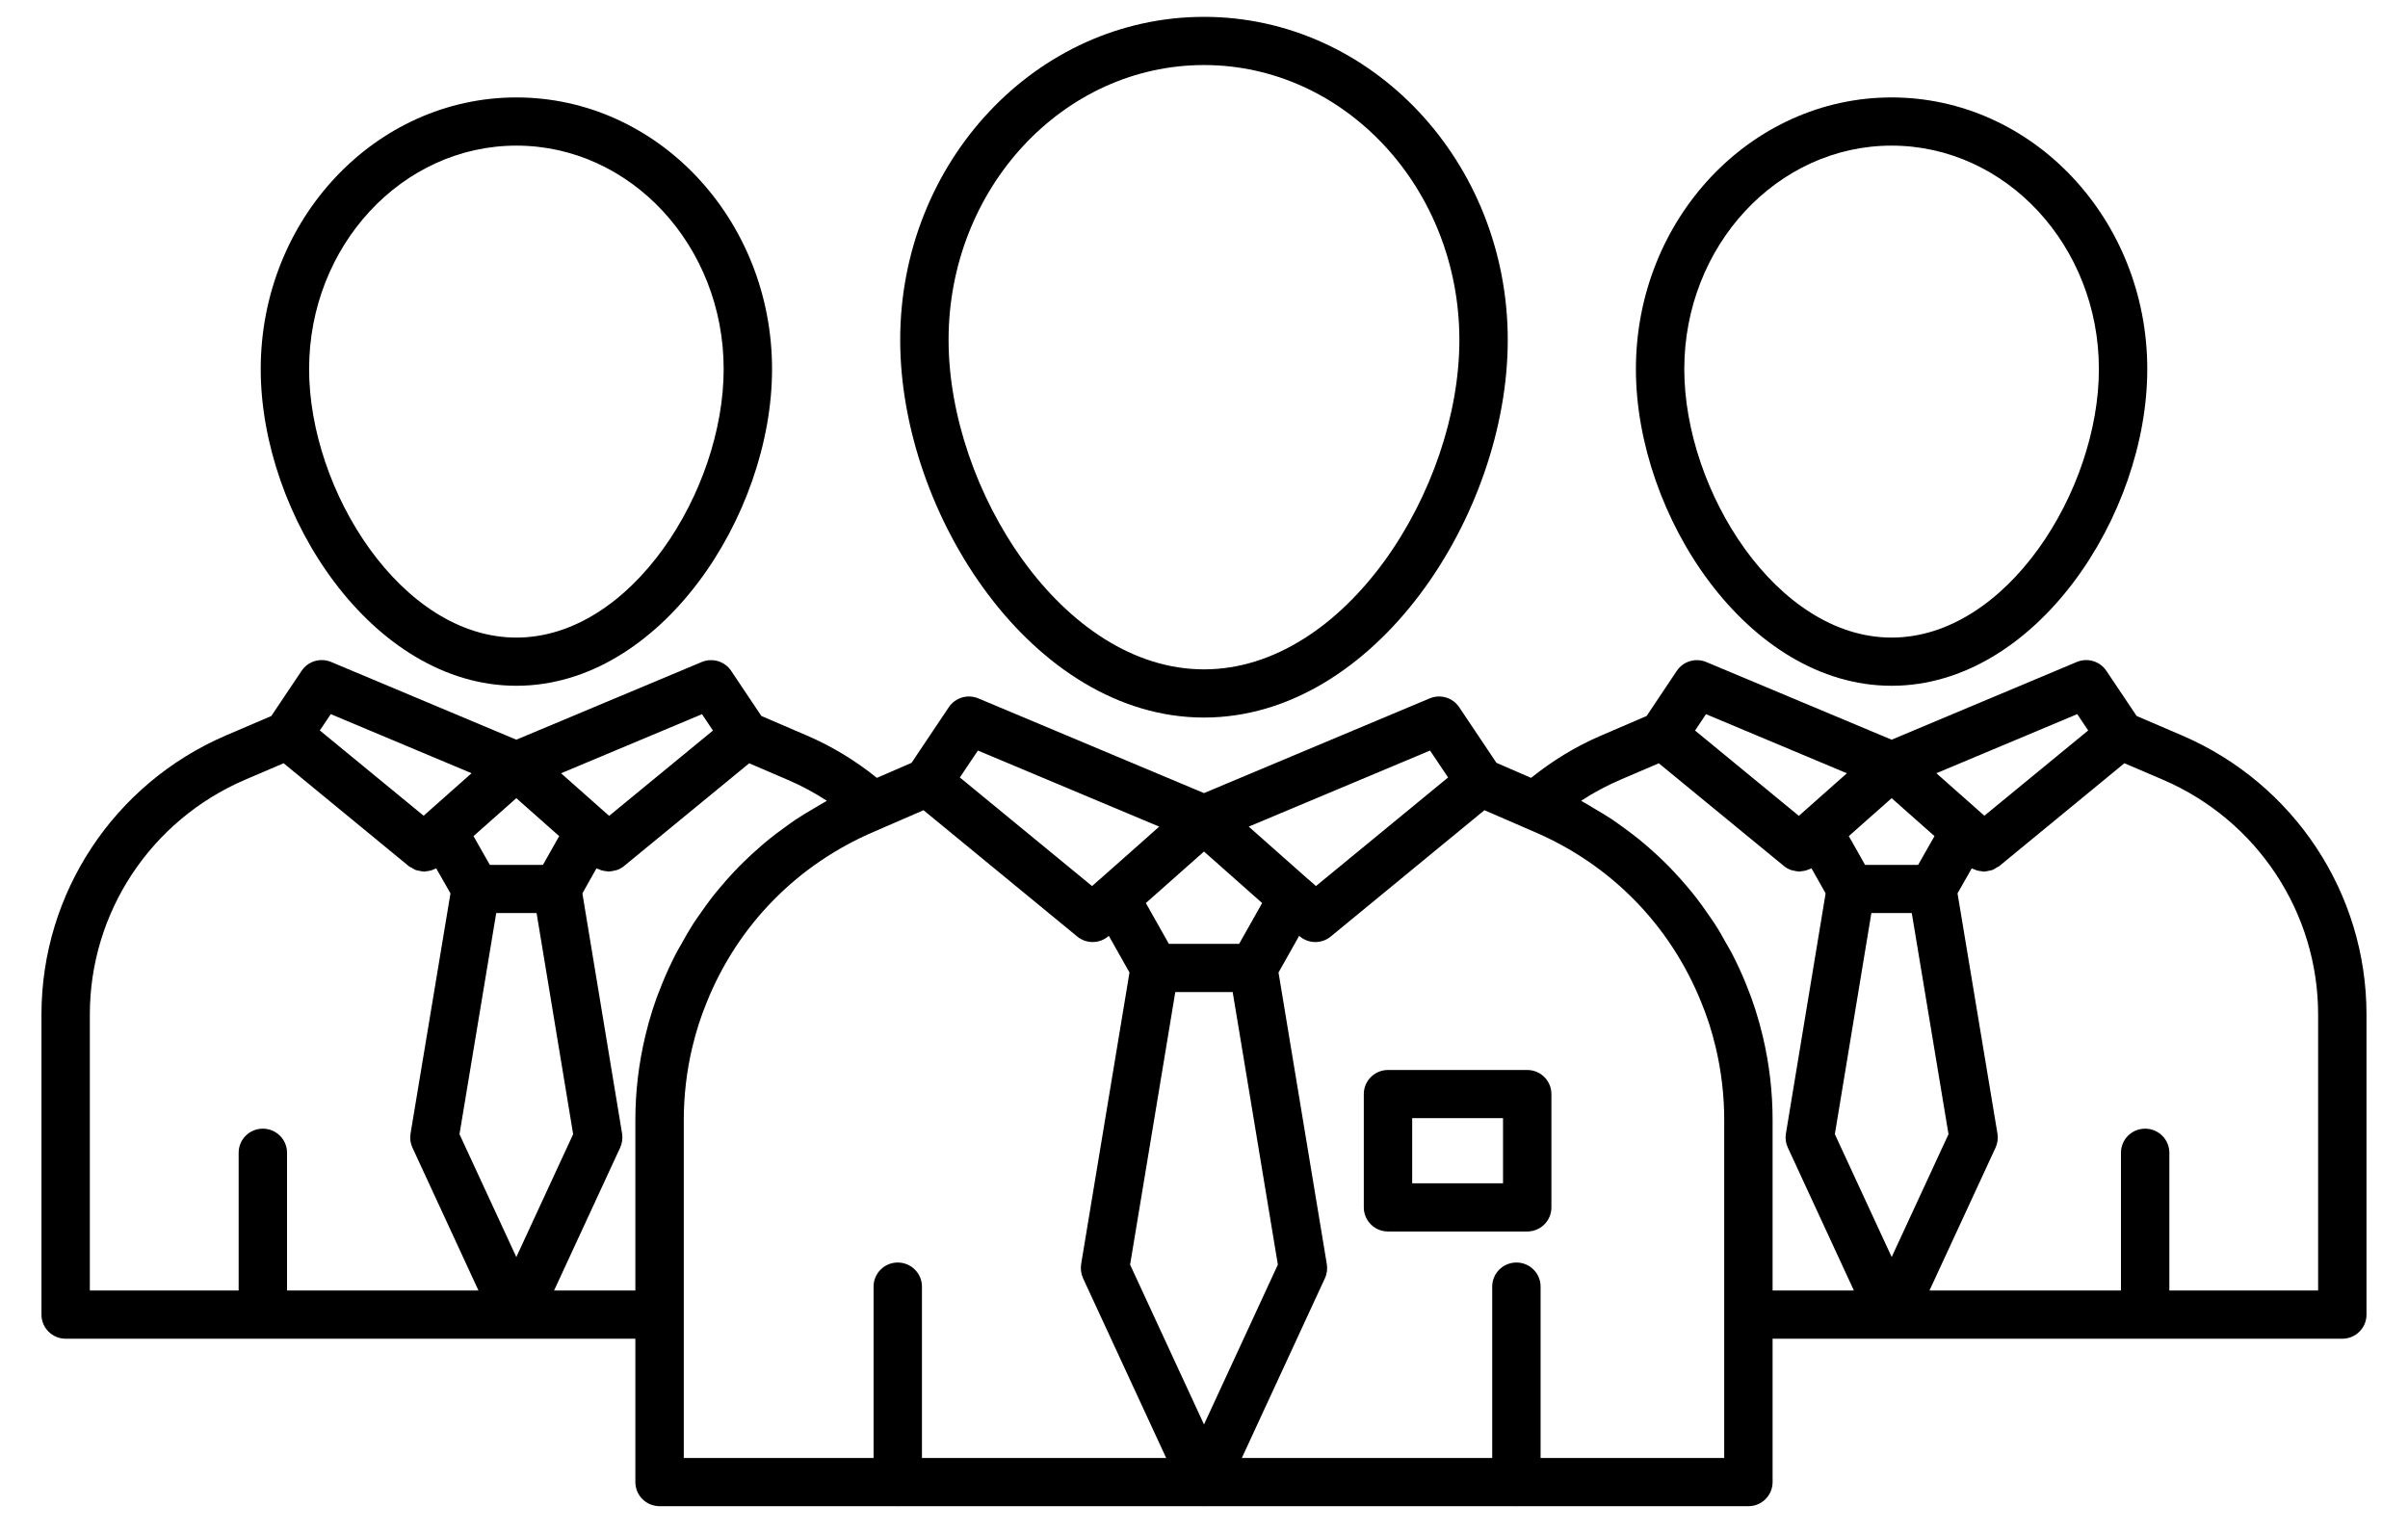 <svg width="55" height="35" viewBox="0 0 55 35" fill="none" xmlns="http://www.w3.org/2000/svg">
<path d="M27.5 16.394C31.407 16.394 34.438 11.757 34.438 7.768C34.438 3.697 31.326 0.385 27.5 0.385C23.673 0.385 20.561 3.697 20.561 7.768C20.561 11.757 23.592 16.394 27.5 16.394ZM27.5 1.486C30.716 1.486 33.333 4.304 33.333 7.768C33.333 11.176 30.731 15.293 27.5 15.293C24.268 15.293 21.666 11.176 21.666 7.768C21.666 4.304 24.283 1.486 27.5 1.486Z" fill="currentColor"/>
<path d="M34.883 24.446H31.703C31.398 24.446 31.15 24.692 31.15 24.996V27.586C31.15 27.89 31.398 28.136 31.703 28.136H34.883C35.188 28.136 35.435 27.89 35.435 27.586V24.996C35.435 24.692 35.188 24.446 34.883 24.446ZM34.33 27.035H32.255V25.547H34.33V27.035Z" fill="currentColor"/>
<path d="M11.795 15.668C15.083 15.668 17.634 11.779 17.634 8.433C17.634 5.01 15.015 2.226 11.795 2.226C8.575 2.226 5.955 5.01 5.955 8.433C5.955 11.779 8.506 15.668 11.795 15.668ZM11.795 3.327C14.405 3.327 16.529 5.618 16.529 8.433C16.529 11.211 14.418 14.567 11.795 14.567C9.172 14.567 7.06 11.211 7.06 8.433C7.06 5.618 9.184 3.327 11.795 3.327Z" fill="currentColor"/>
<path d="M43.205 15.668C46.494 15.668 49.045 11.779 49.045 8.433C49.045 5.01 46.425 2.226 43.205 2.226C39.985 2.226 37.365 5.01 37.365 8.433C37.365 11.779 39.916 15.668 43.205 15.668ZM43.205 3.327C45.816 3.327 47.94 5.618 47.94 8.433C47.94 11.211 45.828 14.567 43.205 14.567C40.582 14.567 38.47 11.211 38.47 8.433C38.47 5.618 40.594 3.327 43.205 3.327Z" fill="currentColor"/>
<path d="M49.846 16.806L48.803 16.359L48.11 15.326C47.963 15.107 47.682 15.022 47.436 15.124L43.206 16.9L38.973 15.126C38.729 15.023 38.446 15.108 38.299 15.327L37.61 16.358L36.568 16.806C35.99 17.054 35.457 17.381 34.971 17.772L34.18 17.429L33.329 16.158C33.182 15.939 32.901 15.854 32.655 15.956L27.5 18.12L22.345 15.956C22.099 15.854 21.818 15.939 21.671 16.158L20.82 17.429L20.028 17.772C19.543 17.381 19.009 17.054 18.432 16.806L17.39 16.358L16.7 15.327C16.554 15.108 16.271 15.023 16.026 15.126L11.793 16.9L7.563 15.124C7.318 15.022 7.036 15.107 6.889 15.326L6.197 16.359L5.152 16.806C2.598 17.909 0.947 20.41 0.947 23.178V30.035C0.947 30.34 1.195 30.586 1.5 30.586H5.997C5.999 30.586 6.001 30.587 6.003 30.587C6.006 30.587 6.008 30.586 6.01 30.586H11.793H14.512V33.861C14.512 34.166 14.76 34.412 15.065 34.412H20.49C20.495 34.412 20.5 34.415 20.505 34.415C20.511 34.415 20.515 34.412 20.521 34.412H27.478C27.485 34.412 27.492 34.415 27.5 34.415C27.507 34.415 27.514 34.412 27.522 34.412H34.62C34.625 34.412 34.63 34.415 34.636 34.415C34.641 34.415 34.646 34.412 34.651 34.412H39.935C40.24 34.412 40.487 34.166 40.487 33.861V30.586H43.207H48.99C48.992 30.586 48.994 30.587 48.996 30.587C48.998 30.587 49 30.586 49.002 30.586H53.5C53.805 30.586 54.052 30.34 54.052 30.035V23.178C54.052 20.41 52.402 17.909 49.846 16.806ZM47.445 16.316L47.695 16.689L45.324 18.637L45.254 18.575C45.254 18.575 45.253 18.574 45.253 18.574L44.228 17.666L47.445 16.316ZM43.206 18.236L44.185 19.103L43.811 19.76H42.599L42.228 19.103L43.206 18.236ZM38.966 16.317L42.184 17.667L41.161 18.574H41.161L41.087 18.64L38.716 16.691L38.966 16.317ZM32.663 17.148L33.075 17.763L30.057 20.244L29.896 20.101C29.894 20.1 29.892 20.099 29.89 20.098L28.955 19.27L28.522 18.886L32.663 17.148ZM28.828 20.632L28.707 20.847L28.302 21.565H26.698L26.293 20.847L26.172 20.632L27.5 19.455L28.828 20.632ZM22.336 17.148L26.477 18.886L26.045 19.27L25.11 20.098C25.108 20.099 25.105 20.1 25.104 20.101L24.943 20.244L21.924 17.763L22.336 17.148ZM16.034 16.317L16.284 16.691L13.913 18.64L13.838 18.574H13.838L12.815 17.667L16.034 16.317ZM11.793 18.236L12.772 19.103L12.401 19.76H11.188L10.815 19.103L11.793 18.236ZM7.555 16.316L10.771 17.666L9.747 18.574C9.746 18.574 9.746 18.575 9.746 18.575L9.676 18.637L7.305 16.689L7.555 16.316ZM6.556 29.485V26.337C6.556 26.033 6.309 25.787 6.003 25.787C5.698 25.787 5.451 26.033 5.451 26.337V29.485H2.052V23.178C2.052 20.849 3.441 18.745 5.59 17.818L6.478 17.438L9.337 19.789C9.359 19.807 9.384 19.815 9.408 19.829C9.435 19.845 9.462 19.864 9.491 19.876C9.518 19.886 9.546 19.889 9.575 19.895C9.605 19.902 9.634 19.909 9.665 19.911C9.673 19.911 9.68 19.915 9.688 19.915C9.706 19.915 9.722 19.907 9.74 19.905C9.776 19.902 9.811 19.897 9.846 19.886C9.871 19.879 9.894 19.87 9.917 19.859C9.933 19.852 9.949 19.849 9.964 19.841L10.289 20.411L9.377 25.9C9.359 26.009 9.373 26.12 9.42 26.22L10.929 29.485H6.556ZM10.495 25.913L11.334 20.861H12.256L13.091 25.913L11.793 28.72L10.495 25.913ZM15.443 21.78C15.326 22.009 15.217 22.242 15.12 22.483C14.963 22.861 14.834 23.262 14.737 23.677C14.588 24.305 14.512 24.947 14.512 25.584V29.485H12.655L14.165 26.22C14.211 26.12 14.226 26.009 14.209 25.9L13.302 20.411L13.624 19.839C13.64 19.849 13.658 19.852 13.675 19.86C13.697 19.869 13.718 19.878 13.741 19.885C13.779 19.896 13.817 19.902 13.856 19.905C13.871 19.907 13.886 19.913 13.901 19.913C13.907 19.913 13.914 19.91 13.92 19.91C13.96 19.909 13.999 19.9 14.038 19.89C14.056 19.885 14.075 19.884 14.093 19.877C14.149 19.857 14.203 19.828 14.252 19.788L17.112 17.439L17.995 17.818C18.307 17.952 18.605 18.112 18.886 18.296C18.869 18.305 18.853 18.316 18.837 18.325C18.756 18.368 18.68 18.417 18.602 18.463C18.457 18.547 18.314 18.632 18.176 18.724C18.092 18.78 18.011 18.84 17.93 18.899C17.804 18.99 17.679 19.082 17.559 19.18C17.478 19.245 17.399 19.314 17.321 19.383C17.208 19.482 17.097 19.584 16.99 19.689C16.914 19.763 16.84 19.838 16.768 19.915C16.665 20.024 16.565 20.137 16.468 20.252C16.401 20.332 16.334 20.411 16.27 20.493C16.174 20.616 16.084 20.742 15.996 20.87C15.939 20.952 15.881 21.032 15.827 21.116C15.735 21.26 15.651 21.409 15.568 21.559C15.527 21.633 15.482 21.705 15.443 21.78ZM21.058 33.311V29.395C21.058 29.091 20.81 28.845 20.505 28.845C20.2 28.845 19.953 29.091 19.953 29.395V33.311H15.618V30.035V25.584C15.618 25.032 15.683 24.475 15.812 23.93C15.897 23.572 16.007 23.227 16.143 22.898C16.852 21.135 18.209 19.751 19.968 19L21.094 18.511L24.605 21.397C24.707 21.481 24.832 21.523 24.956 21.523C25.088 21.523 25.219 21.477 25.324 21.383L25.326 21.381L25.396 21.505L25.798 22.219L25.006 26.996L24.694 28.88C24.694 28.881 24.694 28.881 24.694 28.882L24.694 28.884C24.685 28.936 24.685 28.989 24.692 29.041C24.692 29.042 24.692 29.043 24.692 29.044C24.699 29.099 24.714 29.153 24.737 29.204L26.636 33.311H21.058ZM27.5 32.545L25.812 28.894L26.607 24.099L26.844 22.666H28.155L28.393 24.099L29.187 28.894L27.5 32.545ZM39.382 30.035V33.311H35.188V29.395C35.188 29.091 34.941 28.845 34.636 28.845C34.331 28.845 34.083 29.091 34.083 29.395V33.311H28.364L30.262 29.204C30.286 29.153 30.301 29.099 30.308 29.044C30.308 29.043 30.308 29.042 30.308 29.041C30.314 28.989 30.314 28.936 30.306 28.884L30.305 28.882C30.305 28.881 30.306 28.881 30.305 28.88L29.993 26.996L29.202 22.219L29.604 21.505L29.674 21.381L29.676 21.383C29.78 21.477 29.912 21.523 30.043 21.523C30.168 21.523 30.293 21.481 30.395 21.397L33.905 18.511L35.037 19.002C36.791 19.751 38.147 21.135 38.859 22.903C38.993 23.227 39.103 23.572 39.188 23.93C39.317 24.475 39.382 25.032 39.382 25.584V30.035ZM40.487 29.485V25.584C40.487 24.947 40.412 24.305 40.263 23.677C40.165 23.262 40.036 22.861 39.882 22.488C39.785 22.247 39.676 22.012 39.558 21.783C39.519 21.708 39.474 21.636 39.433 21.562C39.35 21.412 39.266 21.262 39.173 21.118C39.119 21.034 39.06 20.953 39.003 20.87C38.915 20.743 38.826 20.617 38.731 20.495C38.666 20.412 38.598 20.331 38.53 20.25C38.434 20.137 38.336 20.026 38.234 19.918C38.16 19.839 38.085 19.762 38.008 19.687C37.902 19.584 37.794 19.484 37.684 19.387C37.602 19.316 37.521 19.245 37.437 19.177C37.321 19.083 37.2 18.994 37.079 18.905C36.993 18.844 36.909 18.781 36.822 18.722C36.689 18.634 36.551 18.553 36.413 18.472C36.33 18.423 36.248 18.37 36.162 18.324C36.146 18.315 36.131 18.305 36.114 18.296C36.395 18.111 36.693 17.952 37.005 17.817L37.888 17.439L40.748 19.788C40.796 19.828 40.85 19.856 40.906 19.877C40.925 19.884 40.945 19.886 40.965 19.89C41.002 19.9 41.04 19.909 41.078 19.91C41.085 19.91 41.092 19.913 41.099 19.913C41.115 19.913 41.13 19.906 41.146 19.905C41.184 19.902 41.221 19.896 41.258 19.885C41.281 19.878 41.303 19.869 41.325 19.859C41.342 19.852 41.36 19.849 41.376 19.839L41.698 20.411L40.791 25.9C40.773 26.009 40.788 26.12 40.835 26.22L42.344 29.485H40.487ZM41.909 25.913L42.743 20.861H43.666L44.505 25.913L43.207 28.72L41.909 25.913ZM52.947 29.485H49.549V26.337C49.549 26.033 49.301 25.787 48.996 25.787C48.691 25.787 48.444 26.033 48.444 26.337V29.485H44.07L45.58 26.22C45.626 26.12 45.641 26.009 45.623 25.9L44.711 20.411L45.035 19.841C45.05 19.849 45.067 19.852 45.082 19.859C45.106 19.87 45.129 19.879 45.153 19.886C45.188 19.897 45.224 19.902 45.26 19.905C45.277 19.907 45.294 19.915 45.311 19.915C45.319 19.915 45.327 19.911 45.335 19.911C45.366 19.909 45.395 19.902 45.425 19.895C45.453 19.889 45.482 19.886 45.509 19.876C45.538 19.864 45.564 19.846 45.591 19.829C45.615 19.815 45.641 19.807 45.663 19.789L48.522 17.438L49.409 17.817C51.558 18.745 52.947 20.849 52.947 23.178V29.485Z" fill="currentColor"/>
</svg>
